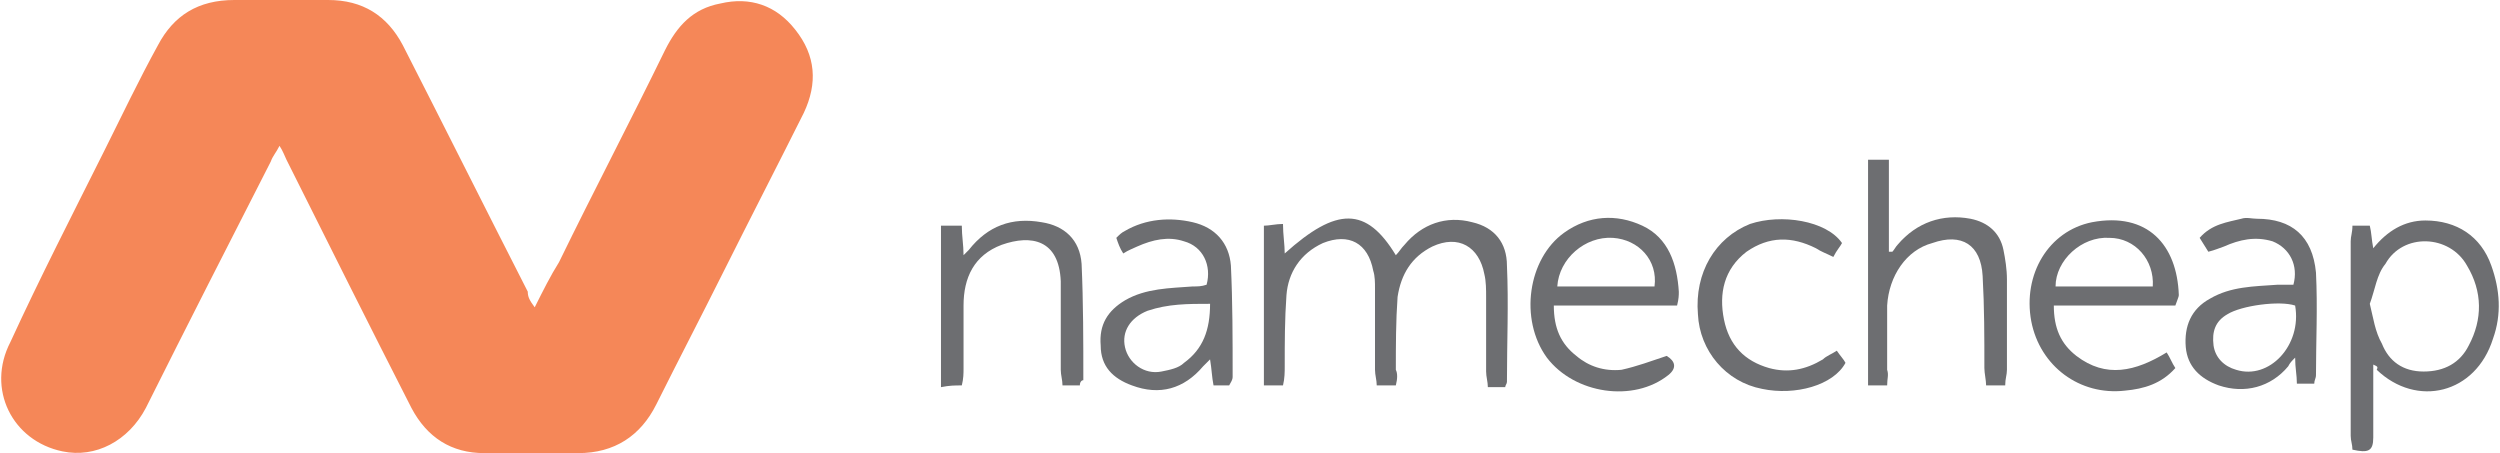 <?xml version="1.0" encoding="utf-8"?>
<!-- Generator: Adobe Illustrator 21.0.2, SVG Export Plug-In . SVG Version: 6.00 Build 0)  -->
<svg version="1.1" id="Layer_1" xmlns="http://www.w3.org/2000/svg" xmlns:xlink="http://www.w3.org/1999/xlink" x="0px" y="0px"
	 viewBox="0 0 144 26.1" style="enable-background:new 0 0 144 26.1;" xml:space="preserve">
<style type="text/css">
	.st0{fill:#F58758;}
	.st1{fill:#6D6E71;}
</style>
<g id="guides">
</g>
<g id="Layer_2">
	<g>
		<g>
			<path class="st0" d="M30.8,17.7c0.5-1,0.9-1.8,1.4-2.6C34.2,11,36.3,7,38.3,2.9c0.7-1.4,1.6-2.4,3.2-2.7c1.7-0.4,3.2,0.1,4.3,1.5
				c1.2,1.5,1.3,3.1,0.5,4.8c-1.5,3-3.1,6.1-4.6,9.1c-1.3,2.6-2.6,5.1-3.9,7.7c-0.9,1.8-2.4,2.8-4.5,2.8c-1.8,0-3.6,0-5.4,0
				c-1.9,0-3.3-0.9-4.2-2.6c-2.4-4.7-4.8-9.5-7.2-14.3c-0.1-0.2-0.2-0.5-0.4-0.8c-0.2,0.4-0.4,0.6-0.5,0.9
				c-2.4,4.7-4.8,9.4-7.2,14.2c-1,1.9-2.9,2.9-4.8,2.5c-2.9-0.6-4.4-3.6-3-6.3C2.3,16,4.2,12.3,6,8.7c1-2,2-4.1,3.1-6.1
				C10,0.9,11.4,0,13.5,0c1.8,0,3.6,0,5.4,0c2,0,3.4,0.9,4.3,2.6c2.4,4.7,4.8,9.5,7.2,14.2C30.4,17.1,30.5,17.3,30.8,17.7z"/>
		</g>
		<g>
			<path class="st1" d="M80.4,22.2c-0.4,0-0.7,0-1.1,0c0-0.3-0.1-0.6-0.1-0.9c0-1.6,0-3.1,0-4.7c0-0.3,0-0.7-0.1-1
				c-0.3-1.6-1.4-2.2-2.9-1.6c-1.3,0.6-2,1.7-2.1,3c-0.1,1.4-0.1,2.7-0.1,4.1c0,0.3,0,0.7-0.1,1.1c-0.4,0-0.7,0-1.1,0
				c0-3,0-6.1,0-9.2c0.3,0,0.7-0.1,1.1-0.1c0,0.6,0.1,1.2,0.1,1.7c3-2.7,4.7-2.7,6.4,0.1c0.2-0.2,0.3-0.4,0.5-0.6
				c1-1.2,2.4-1.7,3.9-1.3c1.3,0.3,2,1.2,2,2.5c0.1,2.2,0,4.4,0,6.7c0,0.1-0.1,0.2-0.1,0.3c-0.3,0-0.6,0-1,0c0-0.3-0.1-0.6-0.1-0.9
				c0-1.4,0-2.9,0-4.3c0-0.4,0-0.9-0.1-1.3c-0.3-1.6-1.5-2.3-3-1.6c-1.2,0.6-1.8,1.6-2,2.9c-0.1,1.4-0.1,2.8-0.1,4.2
				C80.5,21.5,80.5,21.8,80.4,22.2z"/>
		</g>
		<g>
			<path class="st1" d="M136.7,21c0,0.8,0,1.5,0,2.2c0,0.6,0,1.3,0,2c0,0.8-0.3,0.9-1.2,0.7c0-0.3-0.1-0.5-0.1-0.8
				c0-3.7,0-7.5,0-11.2c0-0.3,0.1-0.5,0.1-0.9c0.4,0,0.7,0,1,0c0.1,0.4,0.1,0.8,0.2,1.3c0.8-1,1.8-1.6,3-1.6c1.8,0,3.2,0.9,3.8,2.6
				c0.5,1.4,0.6,2.8,0.1,4.2c-1,3.2-4.4,4-6.7,1.8C137,21.1,136.9,21.1,136.7,21z M136.5,17.5c0.2,0.8,0.3,1.6,0.7,2.3
				c0.4,1,1.2,1.6,2.4,1.6c1.2,0,2.1-0.5,2.6-1.5c0.8-1.5,0.8-3.1-0.1-4.6c-1-1.8-3.7-1.9-4.7-0.1C136.9,15.8,136.8,16.7,136.5,17.5
				z"/>
		</g>
		<g>
			<path class="st1" d="M108.7,22.2c-0.4,0-0.7,0-1.1,0c0-4.3,0-8.6,0-13c0.4,0,0.7,0,1.2,0c0,1.8,0,3.6,0,5.3c0.1,0,0.1,0,0.2,0
				c0.1-0.1,0.2-0.3,0.3-0.4c1.1-1.3,2.6-1.8,4.2-1.5c1,0.2,1.7,0.8,1.9,1.8c0.1,0.5,0.2,1.1,0.2,1.7c0,1.7,0,3.5,0,5.2
				c0,0.3-0.1,0.5-0.1,0.9c-0.4,0-0.7,0-1.1,0c0-0.3-0.1-0.7-0.1-1c0-1.8,0-3.5-0.1-5.3c-0.1-1.8-1.2-2.5-2.9-1.9
				c-1.5,0.4-2.5,1.9-2.6,3.6c0,1.2,0,2.5,0,3.7C108.8,21.6,108.7,21.8,108.7,22.2z"/>
		</g>
		<g>
			<path class="st1" d="M96.6,17.6c-1.3,0-2.4,0-3.6,0c-1.1,0-2.3,0-3.5,0c0,1.3,0.4,2.2,1.3,2.9c0.7,0.6,1.6,0.9,2.6,0.8
				c0.9-0.2,1.7-0.5,2.6-0.8c0.5,0.3,0.6,0.7,0.1,1.1c-2,1.6-5.4,1.1-7-1c-1.6-2.2-1.1-5.7,1-7.2c1.4-1,3-1.1,4.5-0.4
				c1.5,0.7,2,2.2,2.1,3.8C96.7,17,96.7,17.2,96.6,17.6z M89.7,16.5c1.9,0,3.8,0,5.6,0c0.2-1.5-0.9-2.7-2.4-2.8
				C91.3,13.6,89.8,14.9,89.7,16.5z"/>
		</g>
		<g>
			<path class="st1" d="M125.3,17.6c-2.3,0-4.6,0-7,0c0,1.3,0.4,2.2,1.3,2.9c1.7,1.3,3.4,0.9,5.2-0.2c0.2,0.3,0.3,0.6,0.5,0.9
				c-0.8,0.9-1.8,1.2-2.9,1.3c-2.6,0.3-4.9-1.4-5.4-4c-0.5-2.7,1-5.2,3.5-5.7c3.2-0.6,4.9,1.3,5,4.2
				C125.5,17.1,125.4,17.3,125.3,17.6z M118.4,16.5c1.9,0,3.8,0,5.6,0c0.1-1.5-1-2.8-2.5-2.8C119.9,13.6,118.4,15,118.4,16.5z"/>
		</g>
		<g>
			<path class="st1" d="M64.7,14.6c-0.2-0.3-0.3-0.6-0.4-0.9c0.2-0.2,0.3-0.3,0.5-0.4c1.2-0.7,2.6-0.8,3.9-0.5
				c1.3,0.3,2.1,1.2,2.2,2.5c0.1,2.1,0.1,4.2,0.1,6.4c0,0.2-0.1,0.3-0.2,0.5c-0.3,0-0.6,0-0.9,0c-0.1-0.5-0.1-0.9-0.2-1.5
				c-0.2,0.2-0.3,0.3-0.4,0.4c-1.1,1.3-2.5,1.7-4.1,1.1c-1.1-0.4-1.8-1.1-1.8-2.3c-0.1-1.2,0.4-2,1.4-2.6c1.2-0.7,2.6-0.7,3.9-0.8
				c0.3,0,0.5,0,0.8-0.1c0.3-1.1-0.2-2.2-1.3-2.5c-0.9-0.3-1.8-0.1-2.7,0.3C65.3,14.3,65,14.4,64.7,14.6z M69.7,17.5
				c-1.3,0-2.4,0-3.6,0.4c-1,0.4-1.5,1.2-1.3,2.1c0.2,0.9,1.1,1.6,2.1,1.4c0.5-0.1,1-0.2,1.3-0.5C69.3,20.1,69.7,19,69.7,17.5z"/>
		</g>
		<g>
			<path class="st1" d="M132.1,16.4c0.3-1.1-0.2-2.1-1.2-2.5c-1-0.3-1.9-0.1-2.8,0.3c-0.3,0.1-0.5,0.2-0.9,0.3
				c-0.2-0.3-0.3-0.5-0.5-0.8c0.7-0.8,1.6-0.9,2.4-1.1c0.3-0.1,0.6,0,0.9,0c2,0,3.2,1,3.4,3.1c0.1,2,0,4,0,5.9
				c0,0.2-0.1,0.3-0.1,0.5c-0.3,0-0.6,0-1,0c0-0.5-0.1-0.9-0.1-1.5c-0.2,0.2-0.3,0.3-0.4,0.5c-1,1.2-2.5,1.6-4,1.1
				c-1.1-0.4-1.8-1.1-1.9-2.2c-0.1-1.2,0.3-2.2,1.4-2.8c1.2-0.7,2.5-0.7,3.9-0.8C131.6,16.4,131.9,16.4,132.1,16.4z M132.2,17.6
				c-0.9-0.3-3.1,0-3.9,0.5c-0.7,0.4-0.9,1-0.8,1.8c0.1,0.7,0.6,1.2,1.3,1.4C130.7,21.9,132.6,19.9,132.2,17.6z"/>
		</g>
		<g>
			<path class="st1" d="M62.2,22.2c-0.3,0-0.7,0-1,0c0-0.3-0.1-0.6-0.1-0.9c0-1.5,0-2.9,0-4.4c0-0.2,0-0.5,0-0.7
				c-0.1-2.4-1.7-2.7-3.4-2.1c-1.6,0.6-2.2,1.9-2.2,3.5c0,1.2,0,2.4,0,3.6c0,0.3,0,0.6-0.1,1c-0.4,0-0.7,0-1.2,0.1
				c0-3.1,0-6.2,0-9.3c0.4,0,0.8,0,1.2,0c0,0.6,0.1,1.1,0.1,1.7c0.1-0.1,0.2-0.2,0.3-0.3c1.1-1.4,2.5-1.9,4.2-1.6
				c1.3,0.2,2.2,1,2.3,2.4c0.1,2.2,0.1,4.5,0.1,6.7C62.3,21.9,62.2,22,62.2,22.2z"/>
		</g>
		<g>
			<path class="st1" d="M106.1,14c-0.1,0.2-0.3,0.4-0.5,0.8c-0.4-0.2-0.7-0.3-1-0.5c-1.4-0.7-2.7-0.7-4,0.2c-1.3,1-1.6,2.4-1.3,3.9
				c0.3,1.5,1.2,2.4,2.6,2.8c1.1,0.3,2.1,0.1,3.1-0.5c0.2-0.2,0.5-0.3,0.8-0.5c0.2,0.3,0.4,0.5,0.5,0.7c-0.7,1.3-2.9,1.9-4.8,1.5
				c-2.1-0.4-3.6-2.2-3.7-4.3c-0.2-2.4,1-4.4,3-5.2C102.6,12.3,105.2,12.7,106.1,14z"/>
		</g>
	</g>
</g>
</svg>
